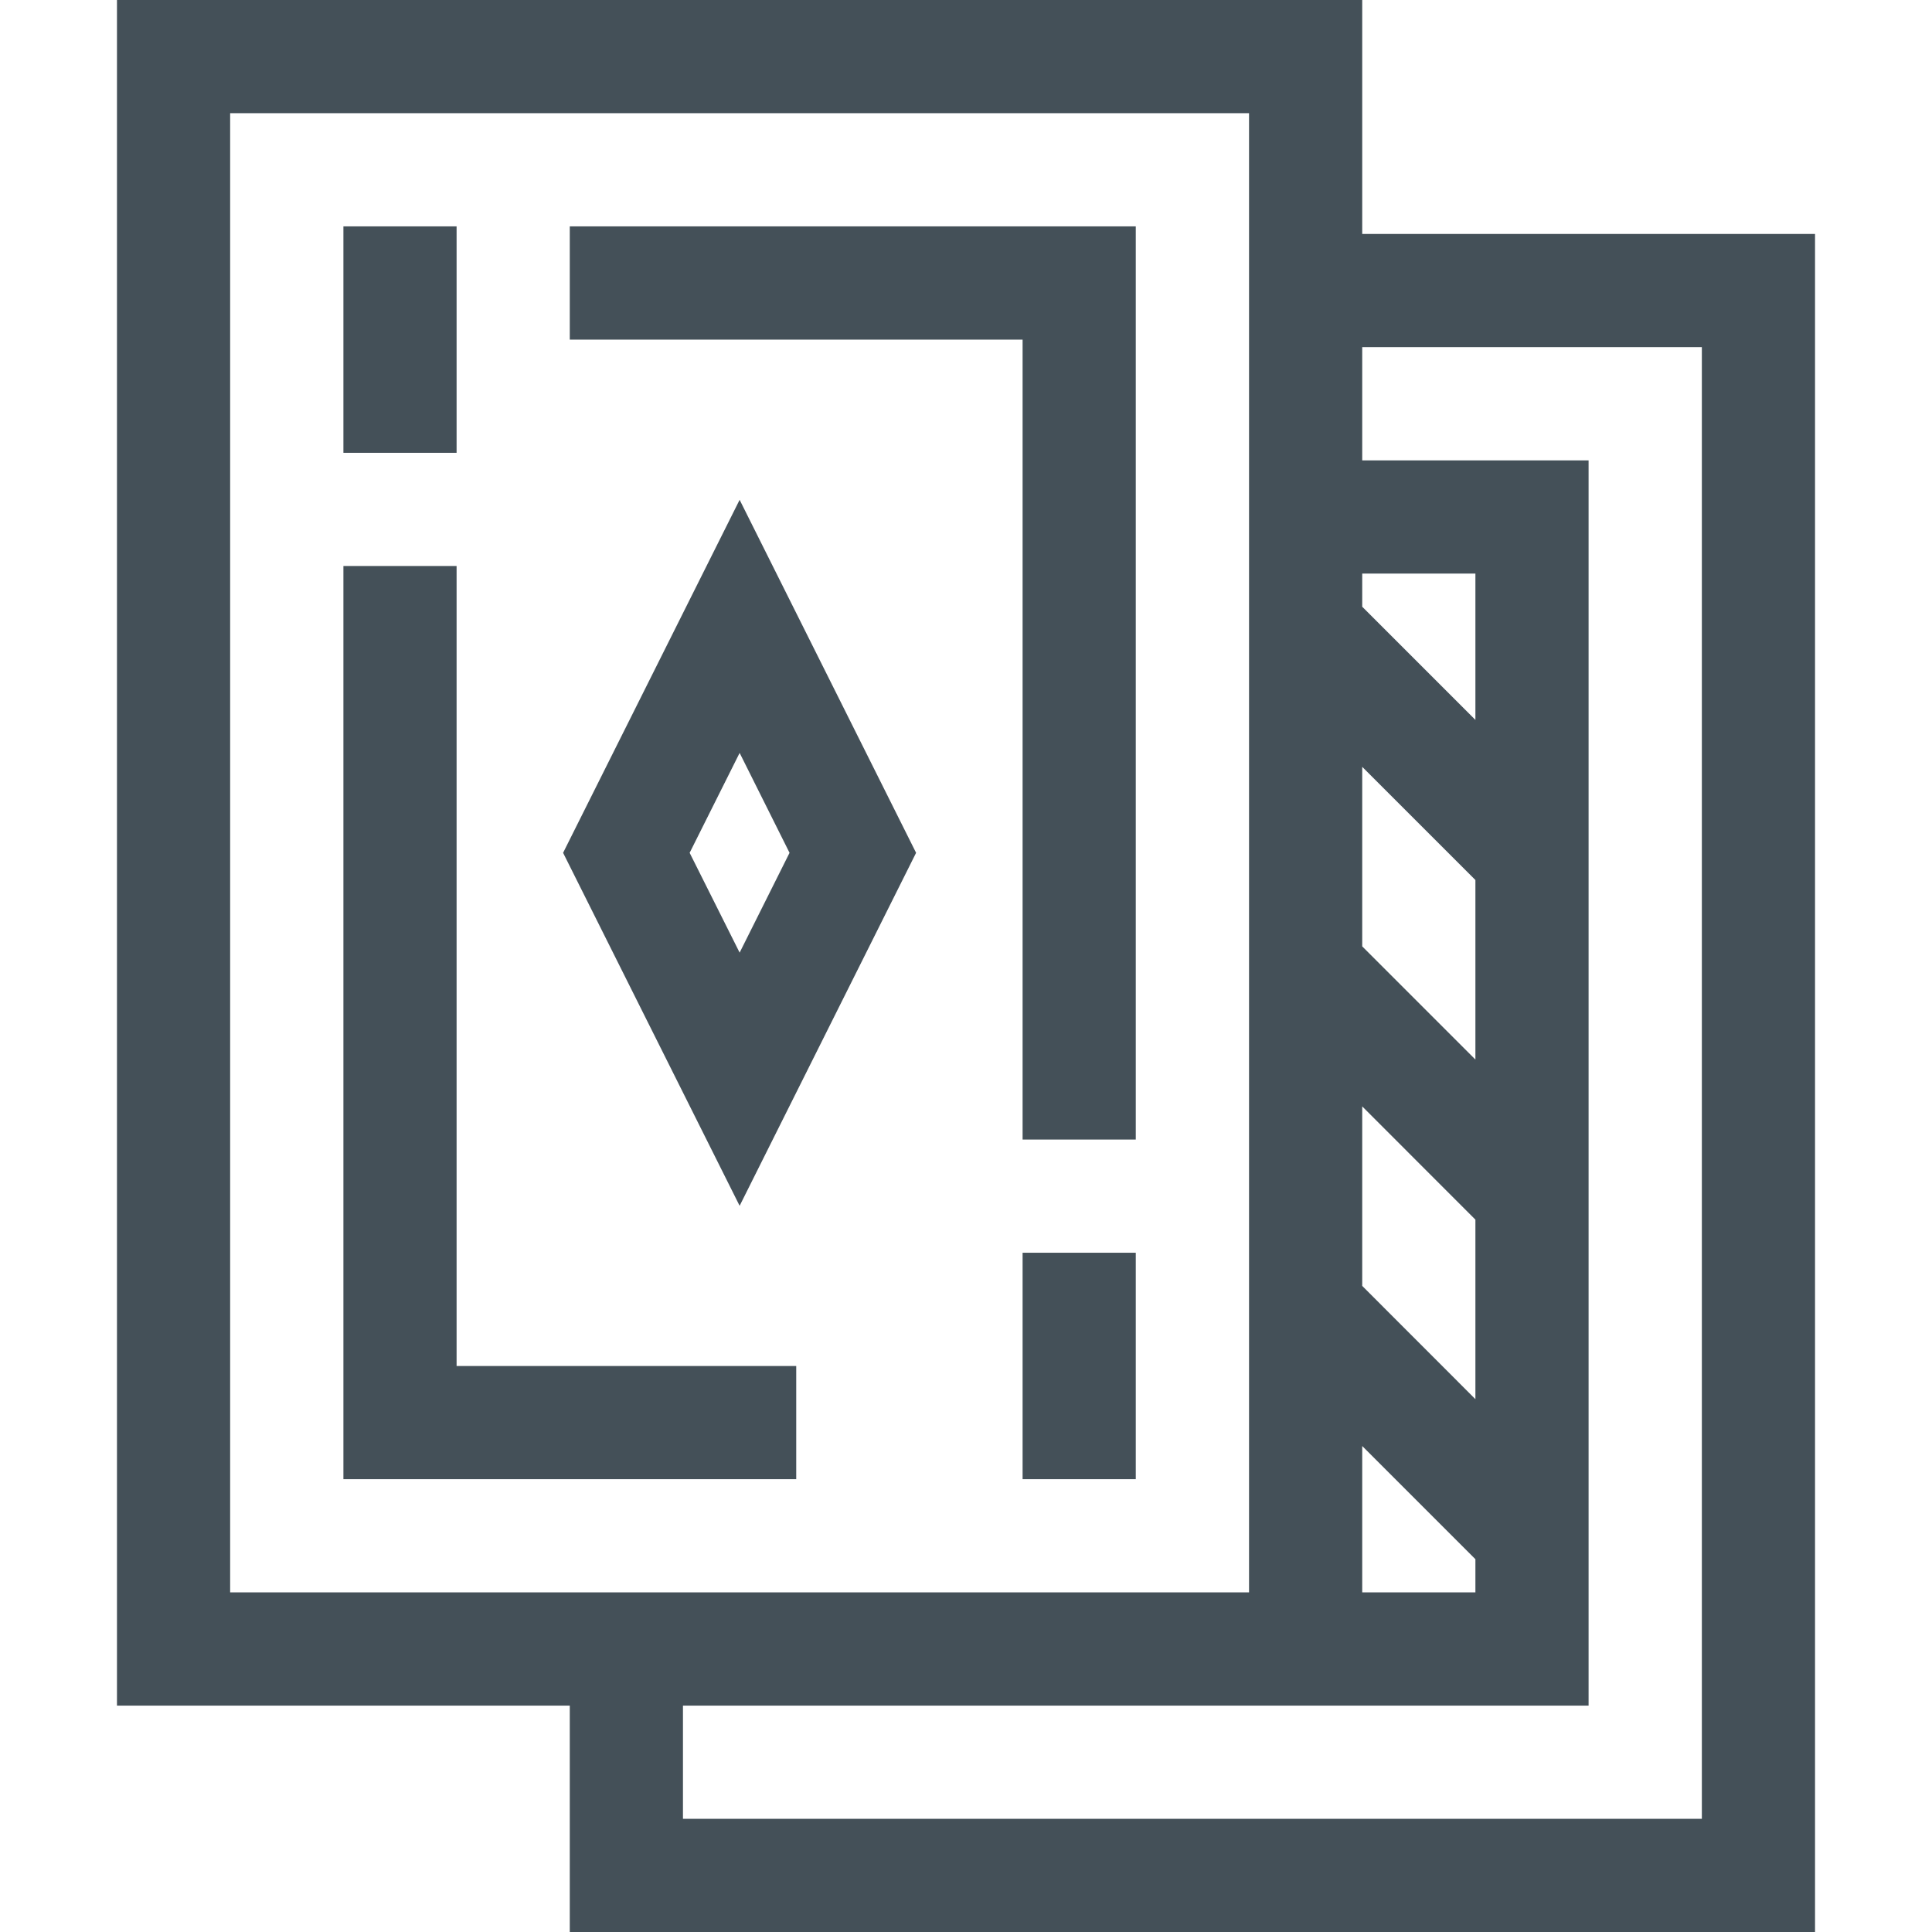 <svg width="24" height="24" viewBox="0 0 24 24" fill="none" xmlns="http://www.w3.org/2000/svg">
<path d="M16.922 2.906V0H1.453V21.188H7.078V24H22.547V2.906H16.922ZM16.922 9.526L18.328 10.932V13.162L16.922 11.756V9.526ZM18.328 15.151V17.381L16.922 15.974V13.744L18.328 15.151ZM16.922 17.963L18.328 19.369V19.781H16.922V17.963ZM18.328 8.943L16.922 7.537V7.125H18.328V8.943ZM2.859 1.406H15.516V19.781H2.859V1.406ZM21.141 22.594H8.484V21.188H19.734V5.719H16.922V4.312H21.141V22.594Z" fill="#445058"/>
<path d="M5.672 7.031H4.266V18.375H9.891V16.969H5.672V7.031Z" fill="#445058"/>
<path d="M7.078 4.219H12.703V14.156H14.109V2.812H7.078V4.219Z" fill="#445058"/>
<path d="M4.266 2.812H5.672V5.625H4.266V2.812Z" fill="#445058"/>
<path d="M12.703 15.562H14.109V18.375H12.703V15.562Z" fill="#445058"/>
<path d="M6.995 10.594L9.188 14.979L11.38 10.594L9.188 6.209L6.995 10.594ZM9.188 11.834L8.567 10.594L9.188 9.353L9.808 10.594L9.188 11.834Z" fill="#445058"/>
</svg>
